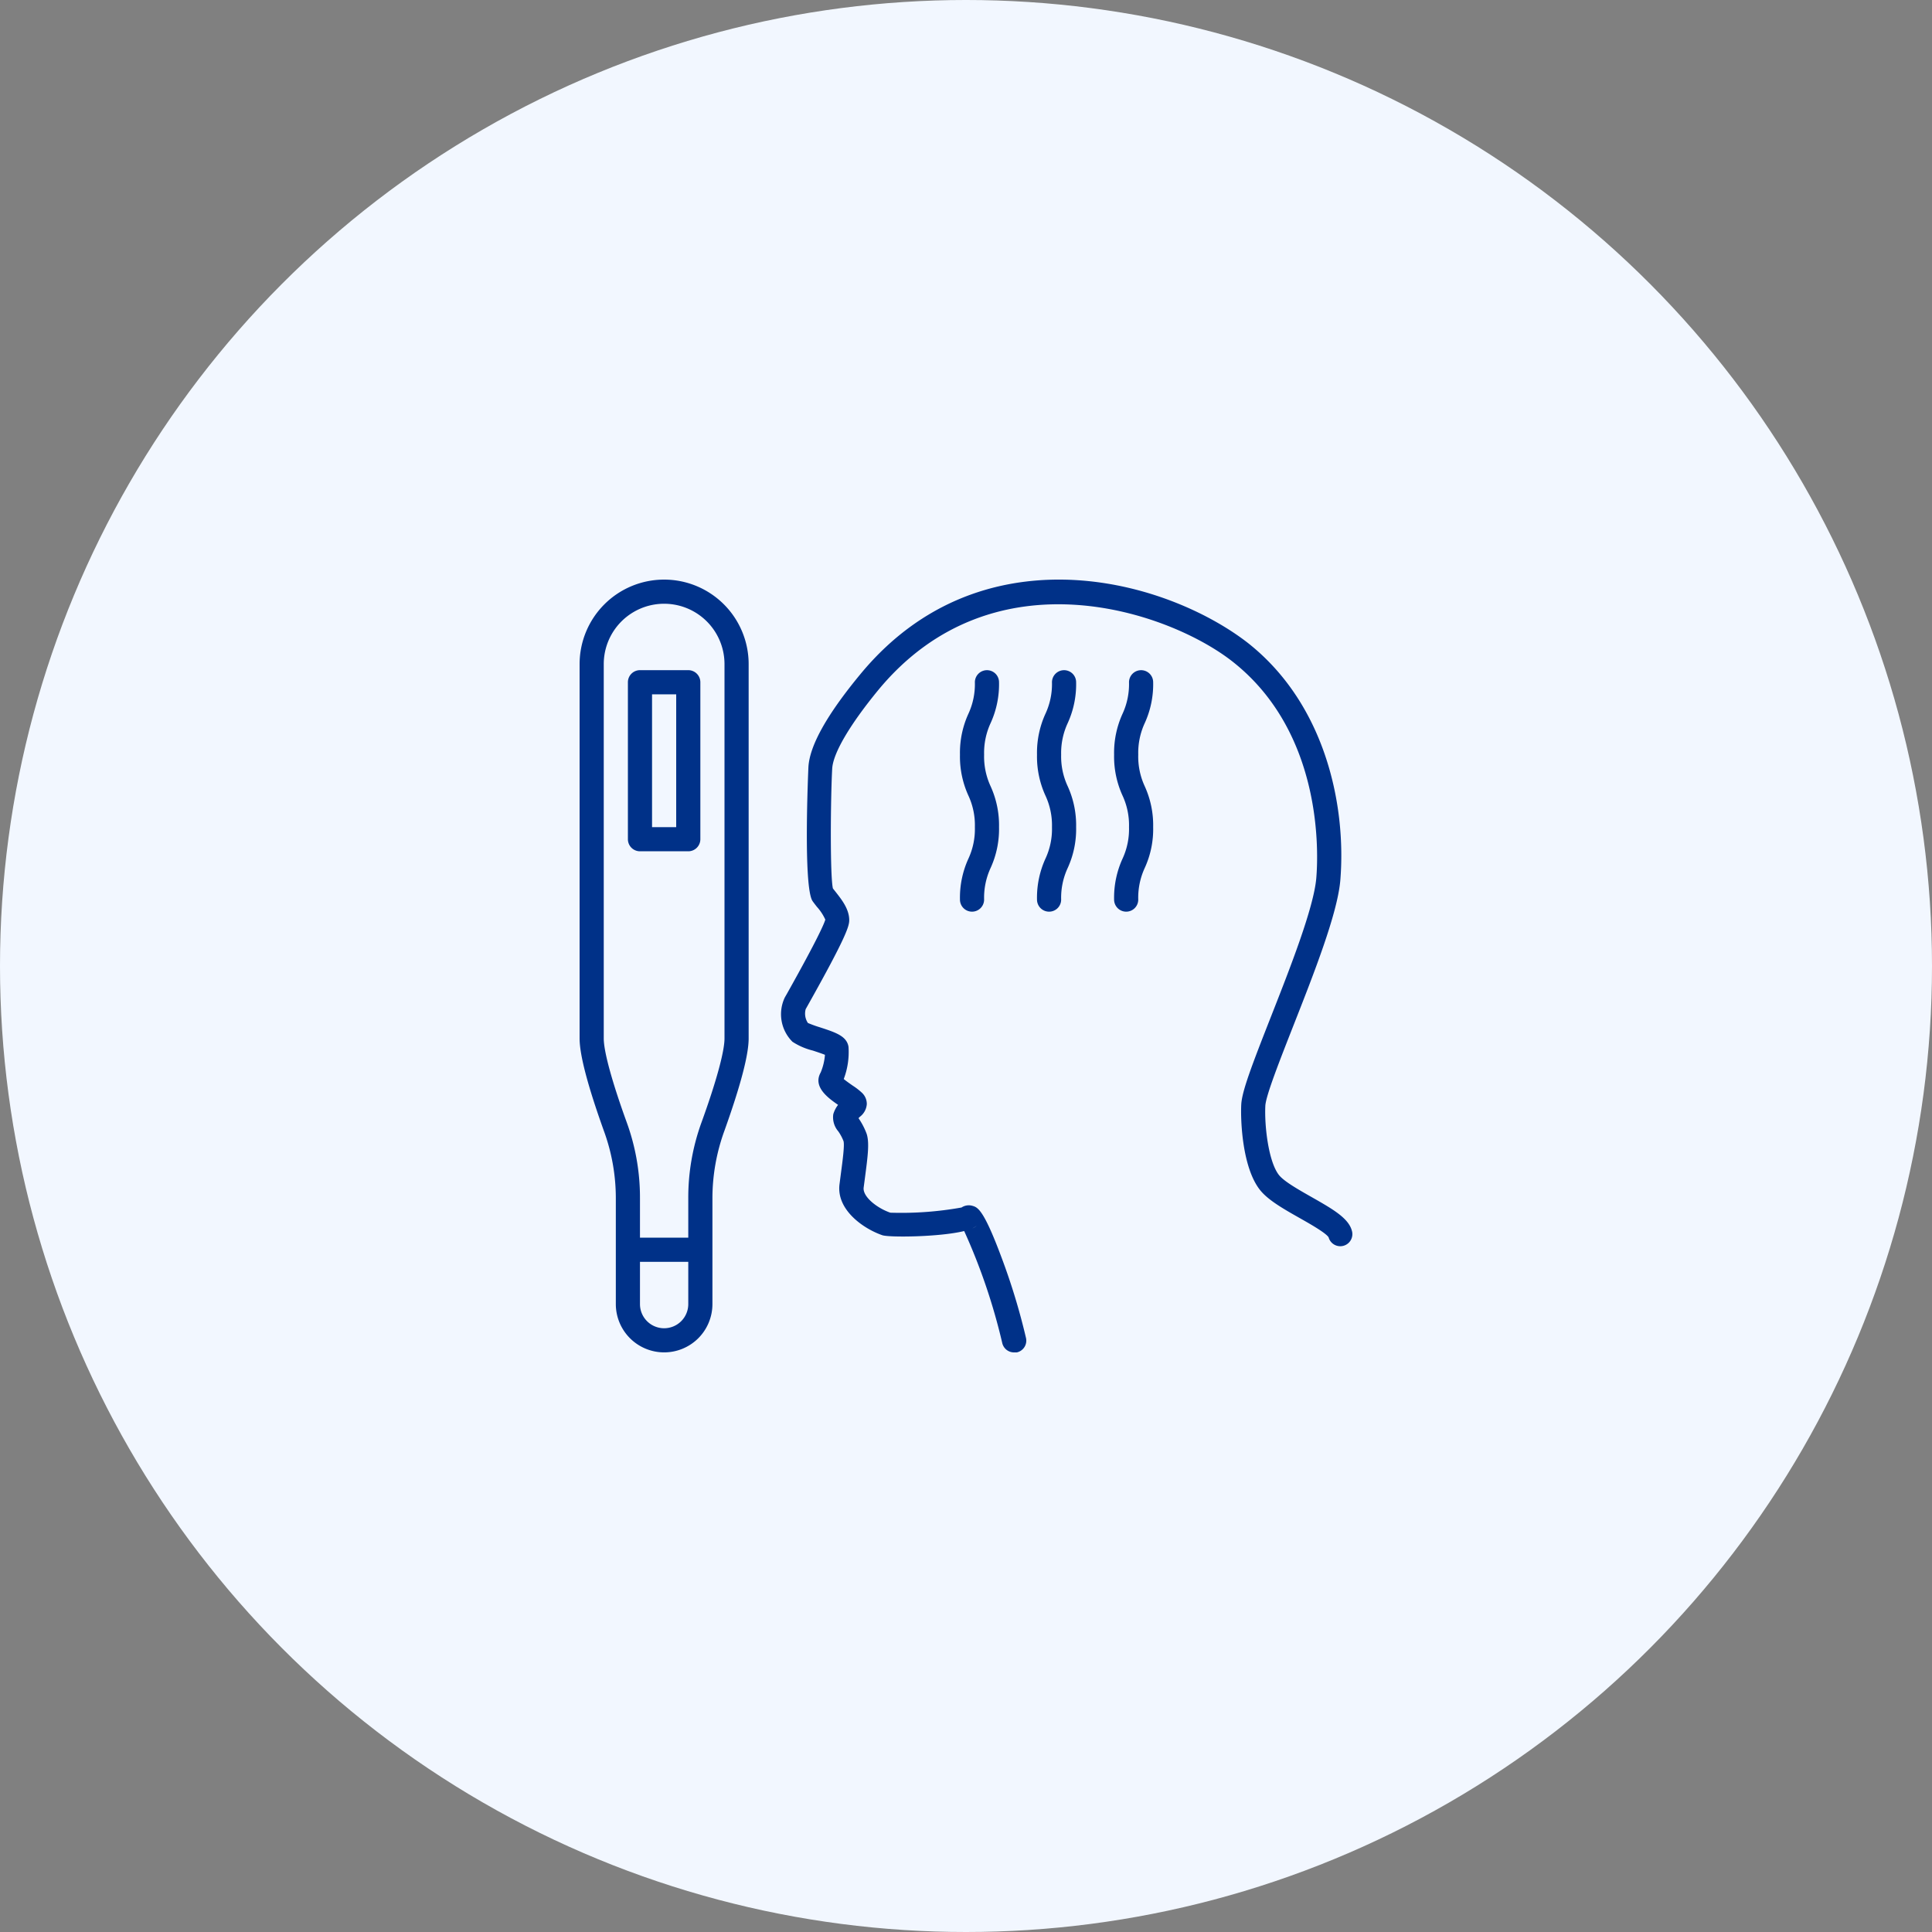 <svg xmlns="http://www.w3.org/2000/svg" width="200" height="200" fill="none"><rect width="100%" height="100%" fill="#808080" stroke="none"/><circle cx="100" cy="100" r="100" fill="#F2F7FF"/><g clip-path="url(#clip0)" fill="#003188"><path d="M105 140a1.249 1.249 0 0 1-1.25-.981 62.226 62.226 0 0 0-3.938-11.582c-2.556.625-7.769.675-8.475.432-1.962-.675-4.769-2.632-4.431-5.275l.144-1.113c.175-1.312.394-2.95.269-3.356a4.744 4.744 0 0 0-.538-1.006 2.23 2.23 0 0 1-.519-1.782c.106-.347.273-.673.494-.962-1.05-.725-2.631-1.875-1.8-3.35a5.92 5.92 0 0 0 .444-1.831c-.357-.144-.894-.319-1.25-.438a6.828 6.828 0 0 1-2.113-.912 4.025 4.025 0 0 1-.787-4.6l.237-.413c3.188-5.687 3.832-7.219 3.95-7.631a5.125 5.125 0 0 0-.875-1.331c-.162-.207-.312-.4-.437-.575-1.007-1.407-.444-13.75-.438-13.882.119-2.218 1.925-5.443 5.356-9.593 7.163-8.694 16.019-10.113 22.207-9.775 7.737.43 14.375 3.706 18.025 6.587 7.975 6.363 10.1 16.825 9.475 24.488-.288 3.43-2.719 9.618-4.869 15.081-1.394 3.556-2.844 7.231-2.894 8.275-.1 2.112.332 5.775 1.4 7.15.519.669 2.044 1.531 3.388 2.294 2.194 1.25 3.919 2.218 4.2 3.606a1.252 1.252 0 0 1-2.438.562c-.287-.462-1.975-1.418-2.993-1.993-1.7-.963-3.307-1.875-4.132-2.938-1.812-2.325-2-7.144-1.918-8.8.062-1.387 1.15-4.206 3.062-9.075 1.981-5.037 4.444-11.306 4.706-14.375.207-2.425.75-14.9-8.543-22.319-6.469-5.187-24.782-11.675-36.782 2.825-2.95 3.588-4.687 6.538-4.787 8.144-.169 3.069-.232 11.025.069 12.406.08.113.175.225.268.344.625.8 1.425 1.788 1.425 2.95 0 .625-.325 1.756-4.275 8.794l-.231.412a1.735 1.735 0 0 0 .231 1.438c.409.171.826.322 1.25.45 1.606.525 2.769.9 2.95 2.012a7.872 7.872 0 0 1-.493 3.338c.268.225.693.519.925.681.342.219.664.468.962.744a1.589 1.589 0 0 1 .5 1.169 1.794 1.794 0 0 1-.706 1.306l-.15.144.037.068c.328.483.597 1.003.8 1.55.306.919.119 2.338-.162 4.482l-.144 1.093c-.119.932 1.362 2.119 2.762 2.6a35.335 35.335 0 0 0 7.37-.537 1.352 1.352 0 0 1 1.124-.175c.538.156 1.15.337 3.007 5.325a66.984 66.984 0 0 1 2.543 8.362 1.247 1.247 0 0 1-.95 1.488 1.433 1.433 0 0 1-.262 0zm-3.894-13.125c-.134.12-.289.215-.456.281a1.16 1.16 0 0 0 .456-.281zM71.25 69.375h-5a1.25 1.25 0 0 0-1.25 1.25v16.25a1.25 1.25 0 0 0 1.25 1.25h5a1.25 1.25 0 0 0 1.25-1.25v-16.25a1.25 1.25 0 0 0-1.25-1.25zm-3.75 16.25v-13.75H70v13.75h-2.5z"/><path d="M68.75 60A8.75 8.75 0 0 0 60 68.75v38.75c0 1.713.85 4.919 2.5 9.531a20.283 20.283 0 0 1 1.25 6.975V135a5.002 5.002 0 0 0 8.535 3.536A5.002 5.002 0 0 0 73.75 135v-10.994c.007-2.38.43-4.74 1.25-6.975 1.65-4.612 2.5-7.818 2.5-9.531V68.75A8.75 8.75 0 0 0 68.75 60zm0 77.5a2.5 2.5 0 0 1-2.5-2.5v-4.375h5V135a2.501 2.501 0 0 1-2.5 2.5zm6.25-30c0 1.363-.869 4.525-2.375 8.675a22.779 22.779 0 0 0-1.375 7.831v4.119h-5v-4.119a22.779 22.779 0 0 0-1.375-7.831c-1.506-4.15-2.375-7.312-2.375-8.675V68.75a6.25 6.25 0 0 1 12.5 0v38.75zM100.625 94.375a1.25 1.25 0 0 1-1.25-1.25c-.03-1.456.266-2.9.869-4.225a7.283 7.283 0 0 0 .675-3.275 7.284 7.284 0 0 0-.675-3.275 9.73 9.73 0 0 1-.869-4.225c-.03-1.456.266-2.9.869-4.225a7.312 7.312 0 0 0 .675-3.275 1.252 1.252 0 0 1 2.134-.884c.234.234.366.552.366.884a9.673 9.673 0 0 1-.869 4.225 7.34 7.34 0 0 0-.675 3.275 7.31 7.31 0 0 0 .675 3.275 9.733 9.733 0 0 1 .869 4.225 9.66 9.66 0 0 1-.869 4.219 7.337 7.337 0 0 0-.675 3.281 1.252 1.252 0 0 1-1.25 1.25zM108.6 94.375a1.252 1.252 0 0 1-1.25-1.25c-.03-1.456.267-2.9.869-4.225a7.272 7.272 0 0 0 .681-3.275 7.286 7.286 0 0 0-.681-3.275 9.733 9.733 0 0 1-.869-4.225c-.03-1.456.267-2.9.869-4.225a7.3 7.3 0 0 0 .681-3.275 1.252 1.252 0 0 1 2.134-.884c.235.234.366.552.366.884a9.687 9.687 0 0 1-.868 4.225 7.328 7.328 0 0 0-.682 3.275c-.03 1.13.204 2.25.682 3.275a9.732 9.732 0 0 1 .868 4.225 9.66 9.66 0 0 1-.868 4.219 7.327 7.327 0 0 0-.682 3.281 1.247 1.247 0 0 1-1.25 1.25zM116.581 94.375a1.252 1.252 0 0 1-1.25-1.25c-.03-1.456.267-2.9.869-4.225a7.283 7.283 0 0 0 .675-3.275 7.284 7.284 0 0 0-.675-3.275 9.733 9.733 0 0 1-.869-4.225c-.03-1.456.267-2.9.869-4.225a7.312 7.312 0 0 0 .675-3.275 1.252 1.252 0 0 1 2.134-.884c.234.234.366.552.366.884a9.673 9.673 0 0 1-.869 4.225 7.34 7.34 0 0 0-.675 3.275 7.31 7.31 0 0 0 .675 3.275 9.733 9.733 0 0 1 .869 4.225 9.647 9.647 0 0 1-.869 4.219 7.337 7.337 0 0 0-.675 3.281 1.247 1.247 0 0 1-1.25 1.25z"/></g><defs><clipPath id="clip0"><path fill="#fff" d="M60 60h80v80H60z"/></clipPath></defs></svg>